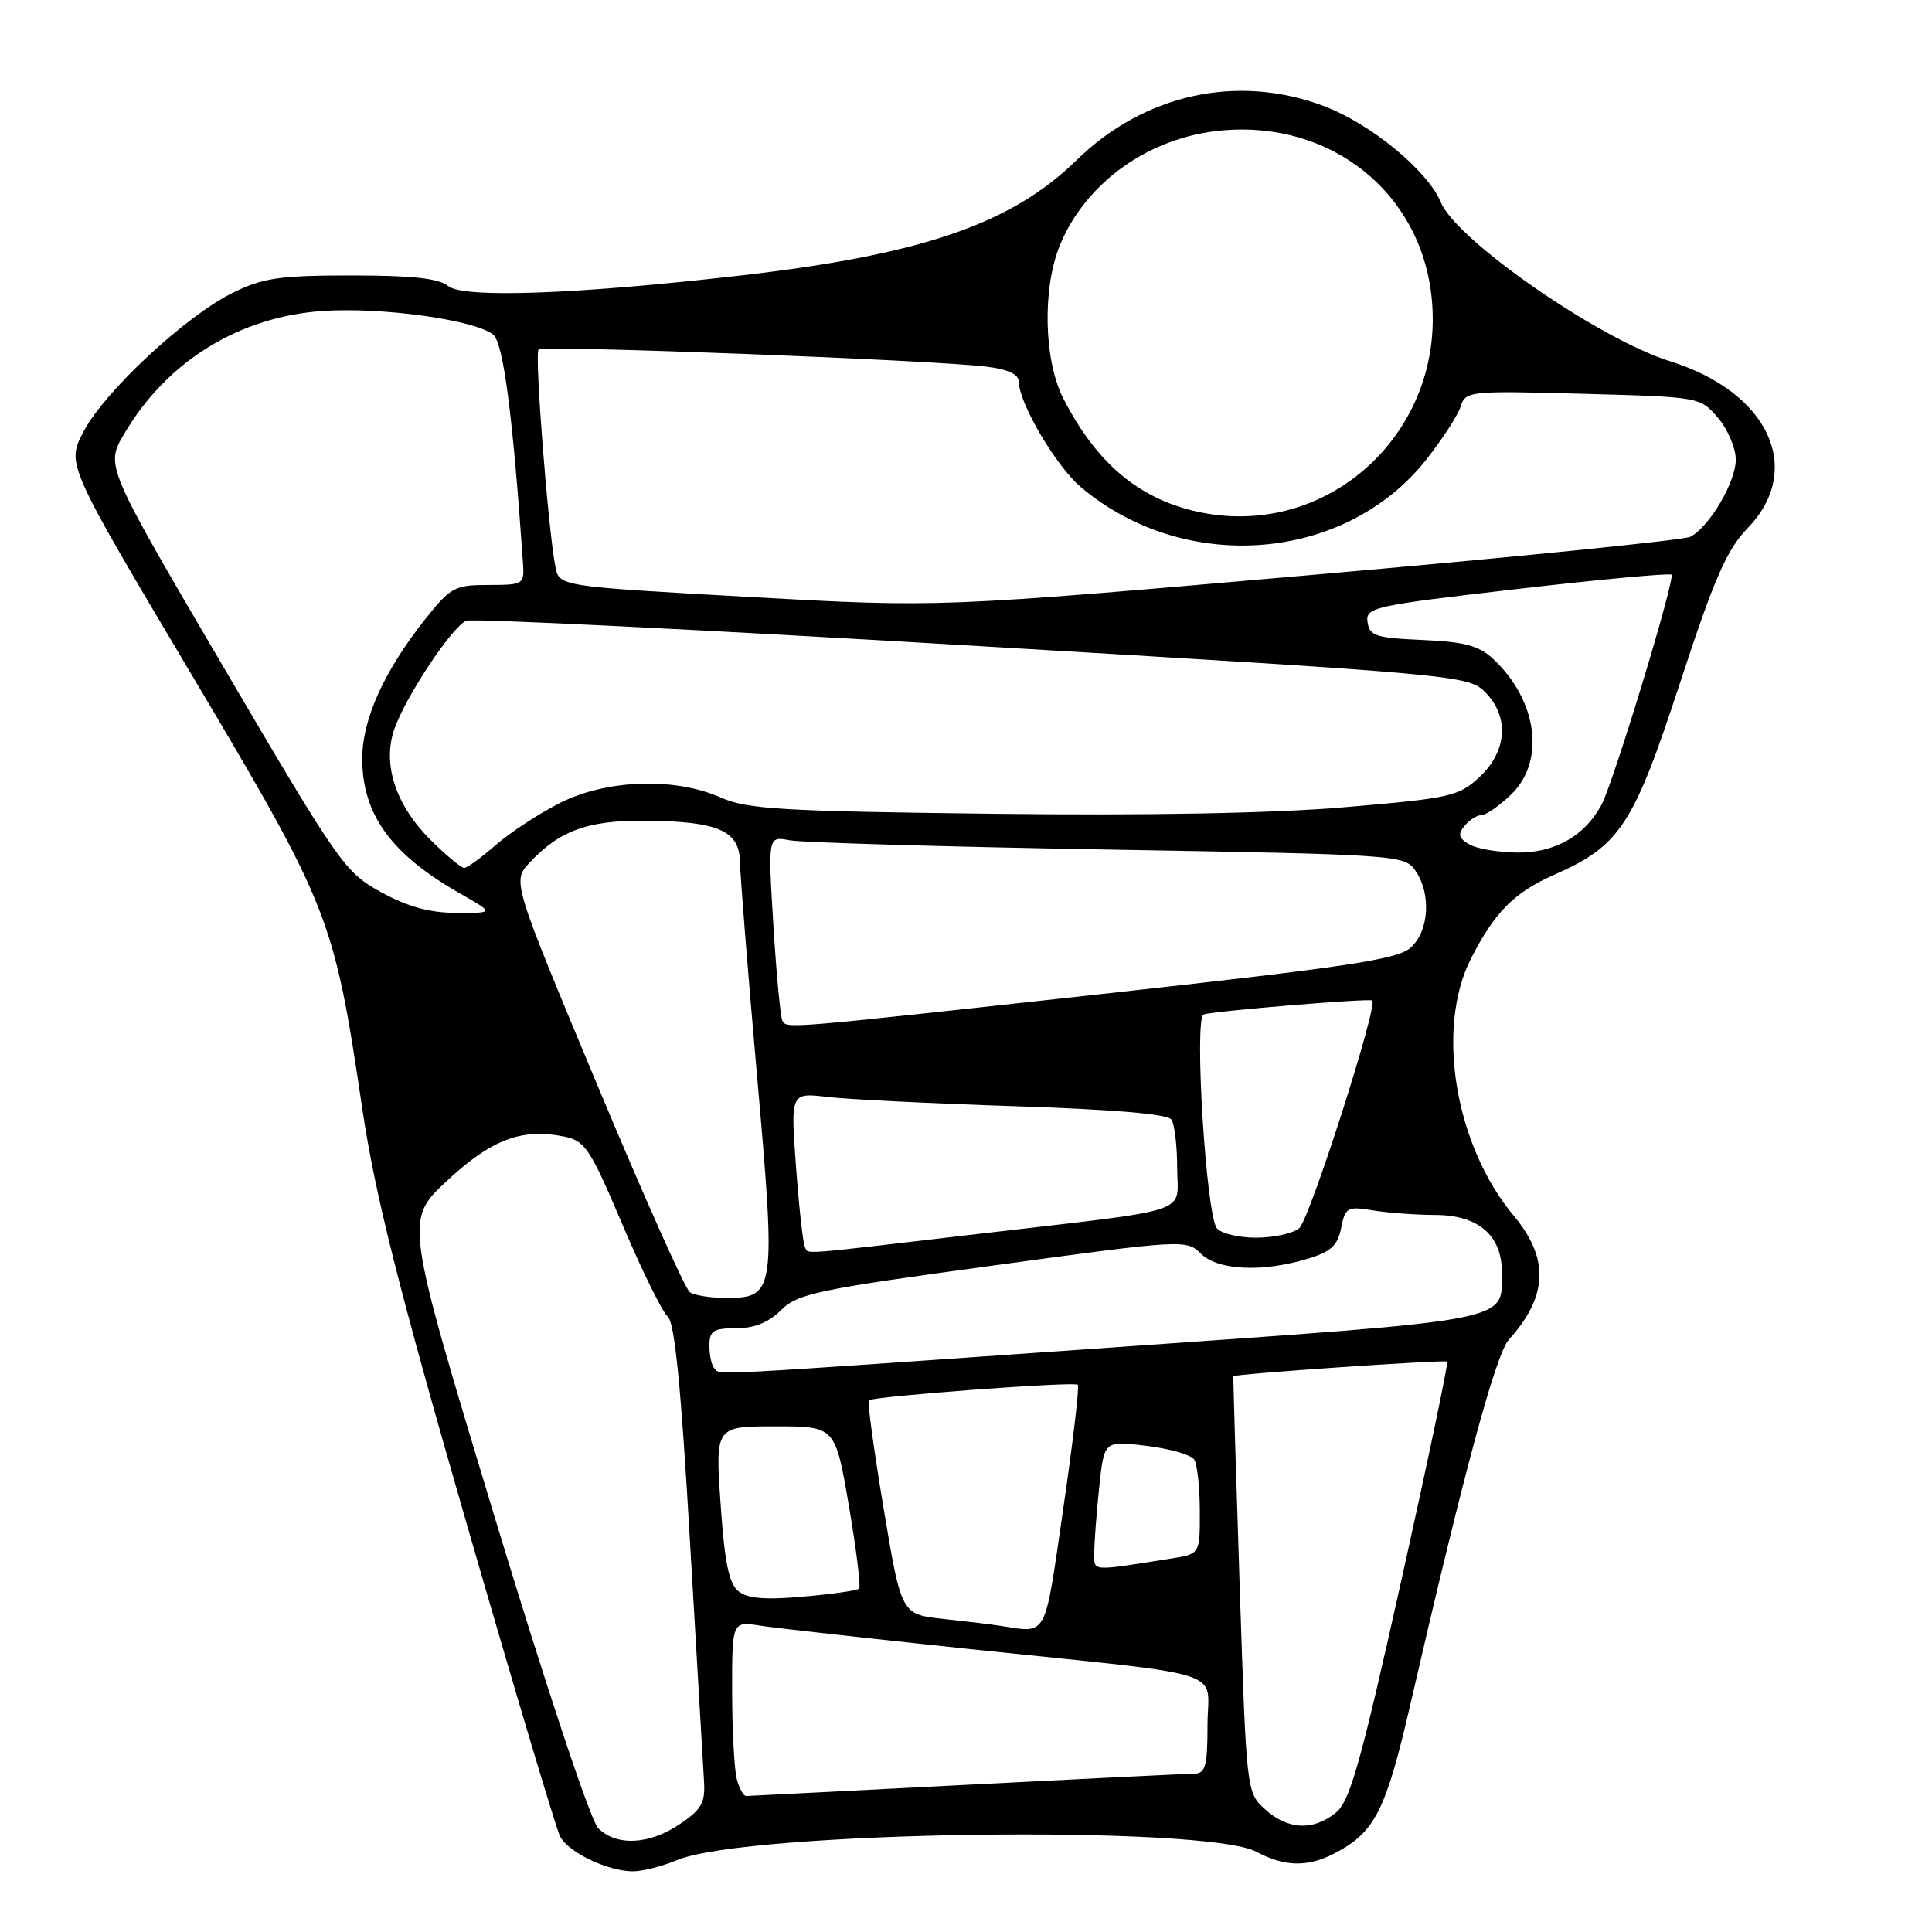 <?xml version="1.0" encoding="UTF-8" standalone="no"?>
<!DOCTYPE svg PUBLIC "-//W3C//DTD SVG 1.1//EN" "http://www.w3.org/Graphics/SVG/1.1/DTD/svg11.dtd" >
<svg xmlns="http://www.w3.org/2000/svg" xmlns:xlink="http://www.w3.org/1999/xlink" version="1.1" viewBox="0 0 256 256">
 <g >
 <path fill="currentColor"
d=" M 89.70 246.48 C 98.93 242.62 159.71 241.76 166.50 245.38 C 170.20 247.36 173.28 247.43 176.80 245.60 C 182.22 242.77 183.62 240.01 186.96 225.50 C 193.98 195.03 198.20 179.43 199.94 177.50 C 205.12 171.77 205.31 166.75 200.57 161.08 C 192.78 151.76 190.21 136.22 194.92 127.00 C 198.07 120.84 200.66 118.24 205.97 115.90 C 214.67 112.06 216.44 109.35 222.59 90.55 C 227.17 76.57 228.79 72.86 231.59 69.96 C 239.10 62.16 234.36 51.96 221.32 47.88 C 211.88 44.93 193.01 31.85 190.92 26.81 C 189.17 22.59 181.59 16.36 175.36 14.03 C 163.92 9.75 151.61 12.46 142.62 21.25 C 134.01 29.66 122.18 33.73 98.27 36.49 C 76.50 39.00 61.37 39.55 59.38 37.90 C 58.16 36.89 54.64 36.50 46.60 36.50 C 37.05 36.50 34.85 36.82 30.85 38.79 C 24.61 41.87 13.89 51.83 11.08 57.17 C 8.81 61.50 8.81 61.50 25.29 89.23 C 43.77 120.33 44.23 121.49 48.02 147.00 C 49.69 158.22 52.78 170.54 61.72 201.50 C 68.07 223.50 73.69 242.32 74.21 243.33 C 75.29 245.43 80.41 247.90 83.78 247.96 C 85.04 247.98 87.70 247.32 89.70 246.48 Z  M 79.25 242.23 C 78.25 241.22 72.35 223.47 65.56 201.07 C 53.63 161.67 53.63 161.67 59.22 156.47 C 65.10 150.99 69.11 149.47 74.71 150.59 C 77.53 151.16 78.18 152.13 82.50 162.32 C 85.10 168.44 87.79 173.90 88.49 174.47 C 89.39 175.20 90.25 183.84 91.41 204.00 C 92.32 219.68 93.16 234.05 93.28 235.94 C 93.47 238.86 92.98 239.75 90.10 241.69 C 86.05 244.45 81.66 244.66 79.25 242.23 Z  M 167.64 239.75 C 165.16 237.50 165.16 237.47 164.26 210.00 C 163.76 194.88 163.39 182.44 163.43 182.36 C 163.60 182.05 191.47 180.14 191.76 180.42 C 191.93 180.59 189.18 193.71 185.65 209.56 C 180.29 233.66 178.87 238.69 177.00 240.20 C 174.00 242.63 170.63 242.47 167.64 239.75 Z  M 97.63 235.75 C 97.30 234.51 97.02 229.30 97.01 224.16 C 97.00 214.82 97.00 214.82 100.75 215.41 C 102.81 215.73 115.30 217.12 128.50 218.51 C 163.73 222.20 160.00 221.00 160.00 228.59 C 160.00 234.02 159.73 235.00 158.25 235.02 C 157.29 235.03 143.68 235.69 128.00 236.50 C 112.32 237.31 99.21 237.97 98.87 237.98 C 98.52 237.99 97.96 236.99 97.63 235.75 Z  M 132.50 215.42 C 131.40 215.25 128.01 214.84 124.97 214.51 C 119.43 213.91 119.43 213.91 117.09 199.91 C 115.80 192.21 114.92 185.75 115.13 185.55 C 115.68 185.02 142.36 183.03 142.82 183.49 C 143.04 183.71 142.17 191.11 140.88 199.94 C 138.35 217.36 138.87 216.40 132.50 215.42 Z  M 97.84 210.84 C 96.58 209.83 96.01 207.00 95.48 199.25 C 94.78 189.00 94.78 189.00 102.73 189.00 C 110.68 189.00 110.68 189.00 112.48 199.52 C 113.47 205.31 114.08 210.25 113.83 210.50 C 113.59 210.75 110.26 211.23 106.44 211.56 C 101.37 212.01 99.05 211.82 97.84 210.84 Z  M 145.00 205.69 C 145.00 204.37 145.29 200.50 145.65 197.09 C 146.30 190.89 146.30 190.89 151.90 191.58 C 154.98 191.96 157.83 192.77 158.23 193.39 C 158.64 194.00 158.98 197.07 158.98 200.20 C 159.00 205.91 159.00 205.91 155.25 206.50 C 144.31 208.23 145.00 208.28 145.00 205.69 Z  M 94.67 181.33 C 94.30 180.97 94.00 179.62 94.00 178.33 C 94.00 176.33 94.50 176.00 97.55 176.00 C 99.95 176.00 101.86 175.23 103.49 173.60 C 105.67 171.42 108.26 170.87 131.54 167.70 C 156.76 164.25 157.23 164.23 159.10 166.10 C 161.32 168.32 167.20 168.62 173.19 166.82 C 176.34 165.88 177.24 165.07 177.71 162.72 C 178.25 159.98 178.53 159.82 181.90 160.38 C 183.88 160.71 187.62 160.98 190.21 160.99 C 195.86 161.00 199.00 163.69 199.00 168.50 C 199.00 175.21 201.27 174.77 147.47 178.54 C 92.22 182.40 95.56 182.22 94.67 181.33 Z  M 91.41 171.23 C 90.80 170.83 85.26 158.41 79.09 143.63 C 67.87 116.77 67.87 116.77 70.19 114.29 C 74.14 110.05 77.94 108.68 85.50 108.75 C 95.18 108.83 97.99 110.06 98.05 114.23 C 98.08 116.03 99.10 128.82 100.32 142.66 C 102.84 171.26 102.73 172.01 96.13 171.98 C 94.13 171.98 92.01 171.64 91.41 171.23 Z  M 106.66 165.25 C 106.41 164.84 105.88 160.06 105.48 154.64 C 104.75 144.78 104.75 144.78 109.62 145.35 C 112.31 145.67 123.50 146.22 134.50 146.58 C 147.67 147.01 154.75 147.62 155.23 148.36 C 155.64 148.99 155.98 151.85 155.98 154.73 C 156.00 160.99 158.68 160.10 129.89 163.47 C 105.04 166.38 107.25 166.21 106.66 165.25 Z  M 161.24 162.75 C 159.81 160.98 158.20 134.84 159.49 134.42 C 160.87 133.96 181.42 132.26 181.83 132.57 C 182.63 133.19 173.51 161.64 172.15 162.75 C 171.31 163.44 168.73 164.00 166.43 164.00 C 164.13 164.00 161.79 163.44 161.24 162.75 Z  M 103.67 135.25 C 103.42 134.84 102.88 129.16 102.48 122.64 C 101.75 110.79 101.75 110.79 104.62 111.34 C 106.21 111.65 125.18 112.20 146.78 112.57 C 185.17 113.23 186.09 113.29 187.53 115.34 C 189.67 118.40 189.38 123.35 186.93 125.56 C 185.19 127.14 178.74 128.10 146.18 131.69 C 103.53 136.38 104.31 136.31 103.67 135.25 Z  M 50.52 118.23 C 45.71 115.60 44.97 114.53 29.75 88.62 C 13.97 61.73 13.97 61.73 16.43 57.53 C 22.09 47.87 31.71 41.93 42.87 41.20 C 50.71 40.69 62.83 42.38 65.33 44.32 C 66.69 45.38 67.94 54.92 69.29 74.50 C 69.50 77.44 69.41 77.50 64.72 77.51 C 60.25 77.51 59.71 77.81 56.37 82.01 C 50.90 88.90 48.00 95.30 48.00 100.52 C 48.00 107.93 51.83 113.20 61.00 118.42 C 65.50 120.98 65.50 120.98 60.50 120.96 C 56.96 120.96 54.05 120.16 50.52 118.23 Z  M 56.99 111.23 C 52.43 106.67 50.67 101.29 52.22 96.70 C 53.67 92.43 59.94 82.96 61.80 82.25 C 62.61 81.93 92.81 83.42 128.89 85.56 C 192.92 89.34 194.55 89.49 196.75 91.67 C 200.01 94.91 199.73 99.52 196.06 102.94 C 193.30 105.52 192.24 105.76 178.31 106.95 C 168.75 107.77 152.17 108.08 131.50 107.83 C 103.65 107.50 98.99 107.22 95.54 105.69 C 89.40 102.96 80.38 103.27 74.17 106.41 C 71.37 107.83 67.54 110.35 65.65 112.00 C 63.77 113.65 61.90 115.00 61.50 115.00 C 61.10 115.00 59.07 113.30 56.99 111.23 Z  M 194.69 111.89 C 193.27 111.06 193.14 110.54 194.07 109.42 C 194.71 108.64 195.73 108.00 196.32 108.00 C 196.91 108.00 198.65 106.79 200.20 105.31 C 204.81 100.90 203.75 92.82 197.84 87.30 C 195.96 85.55 194.04 85.04 188.49 84.80 C 182.31 84.53 181.47 84.26 181.21 82.44 C 180.92 80.48 181.90 80.26 200.99 78.05 C 212.03 76.77 221.25 75.92 221.48 76.15 C 222.01 76.68 213.77 103.76 212.19 106.67 C 209.98 110.76 206.03 113.00 201.12 112.97 C 198.58 112.95 195.69 112.47 194.69 111.89 Z  M 99.30 79.10 C 74.09 77.69 74.09 77.69 73.59 75.10 C 72.61 69.99 70.81 46.85 71.36 46.31 C 71.95 45.72 123.68 47.70 130.75 48.59 C 133.58 48.94 135.00 49.61 135.00 50.59 C 135.00 53.40 139.92 61.75 143.20 64.53 C 156.98 76.18 178.23 74.50 188.98 60.91 C 191.12 58.20 193.17 55.03 193.54 53.87 C 194.19 51.82 194.64 51.77 209.73 52.18 C 225.22 52.60 225.26 52.60 227.63 55.35 C 228.93 56.87 230.00 59.37 230.00 60.91 C 230.00 63.86 226.54 69.75 224.00 71.12 C 223.18 71.56 200.45 73.86 173.50 76.21 C 124.50 80.50 124.50 80.50 99.30 79.10 Z  M 159.33 67.94 C 151.21 66.36 145.37 61.57 140.89 52.79 C 138.29 47.70 138.10 38.10 140.48 32.40 C 143.95 24.08 152.37 18.14 161.93 17.28 C 176.35 15.98 188.27 25.48 189.70 39.43 C 191.52 57.00 176.34 71.24 159.33 67.94 Z "/>
</g>
</svg>